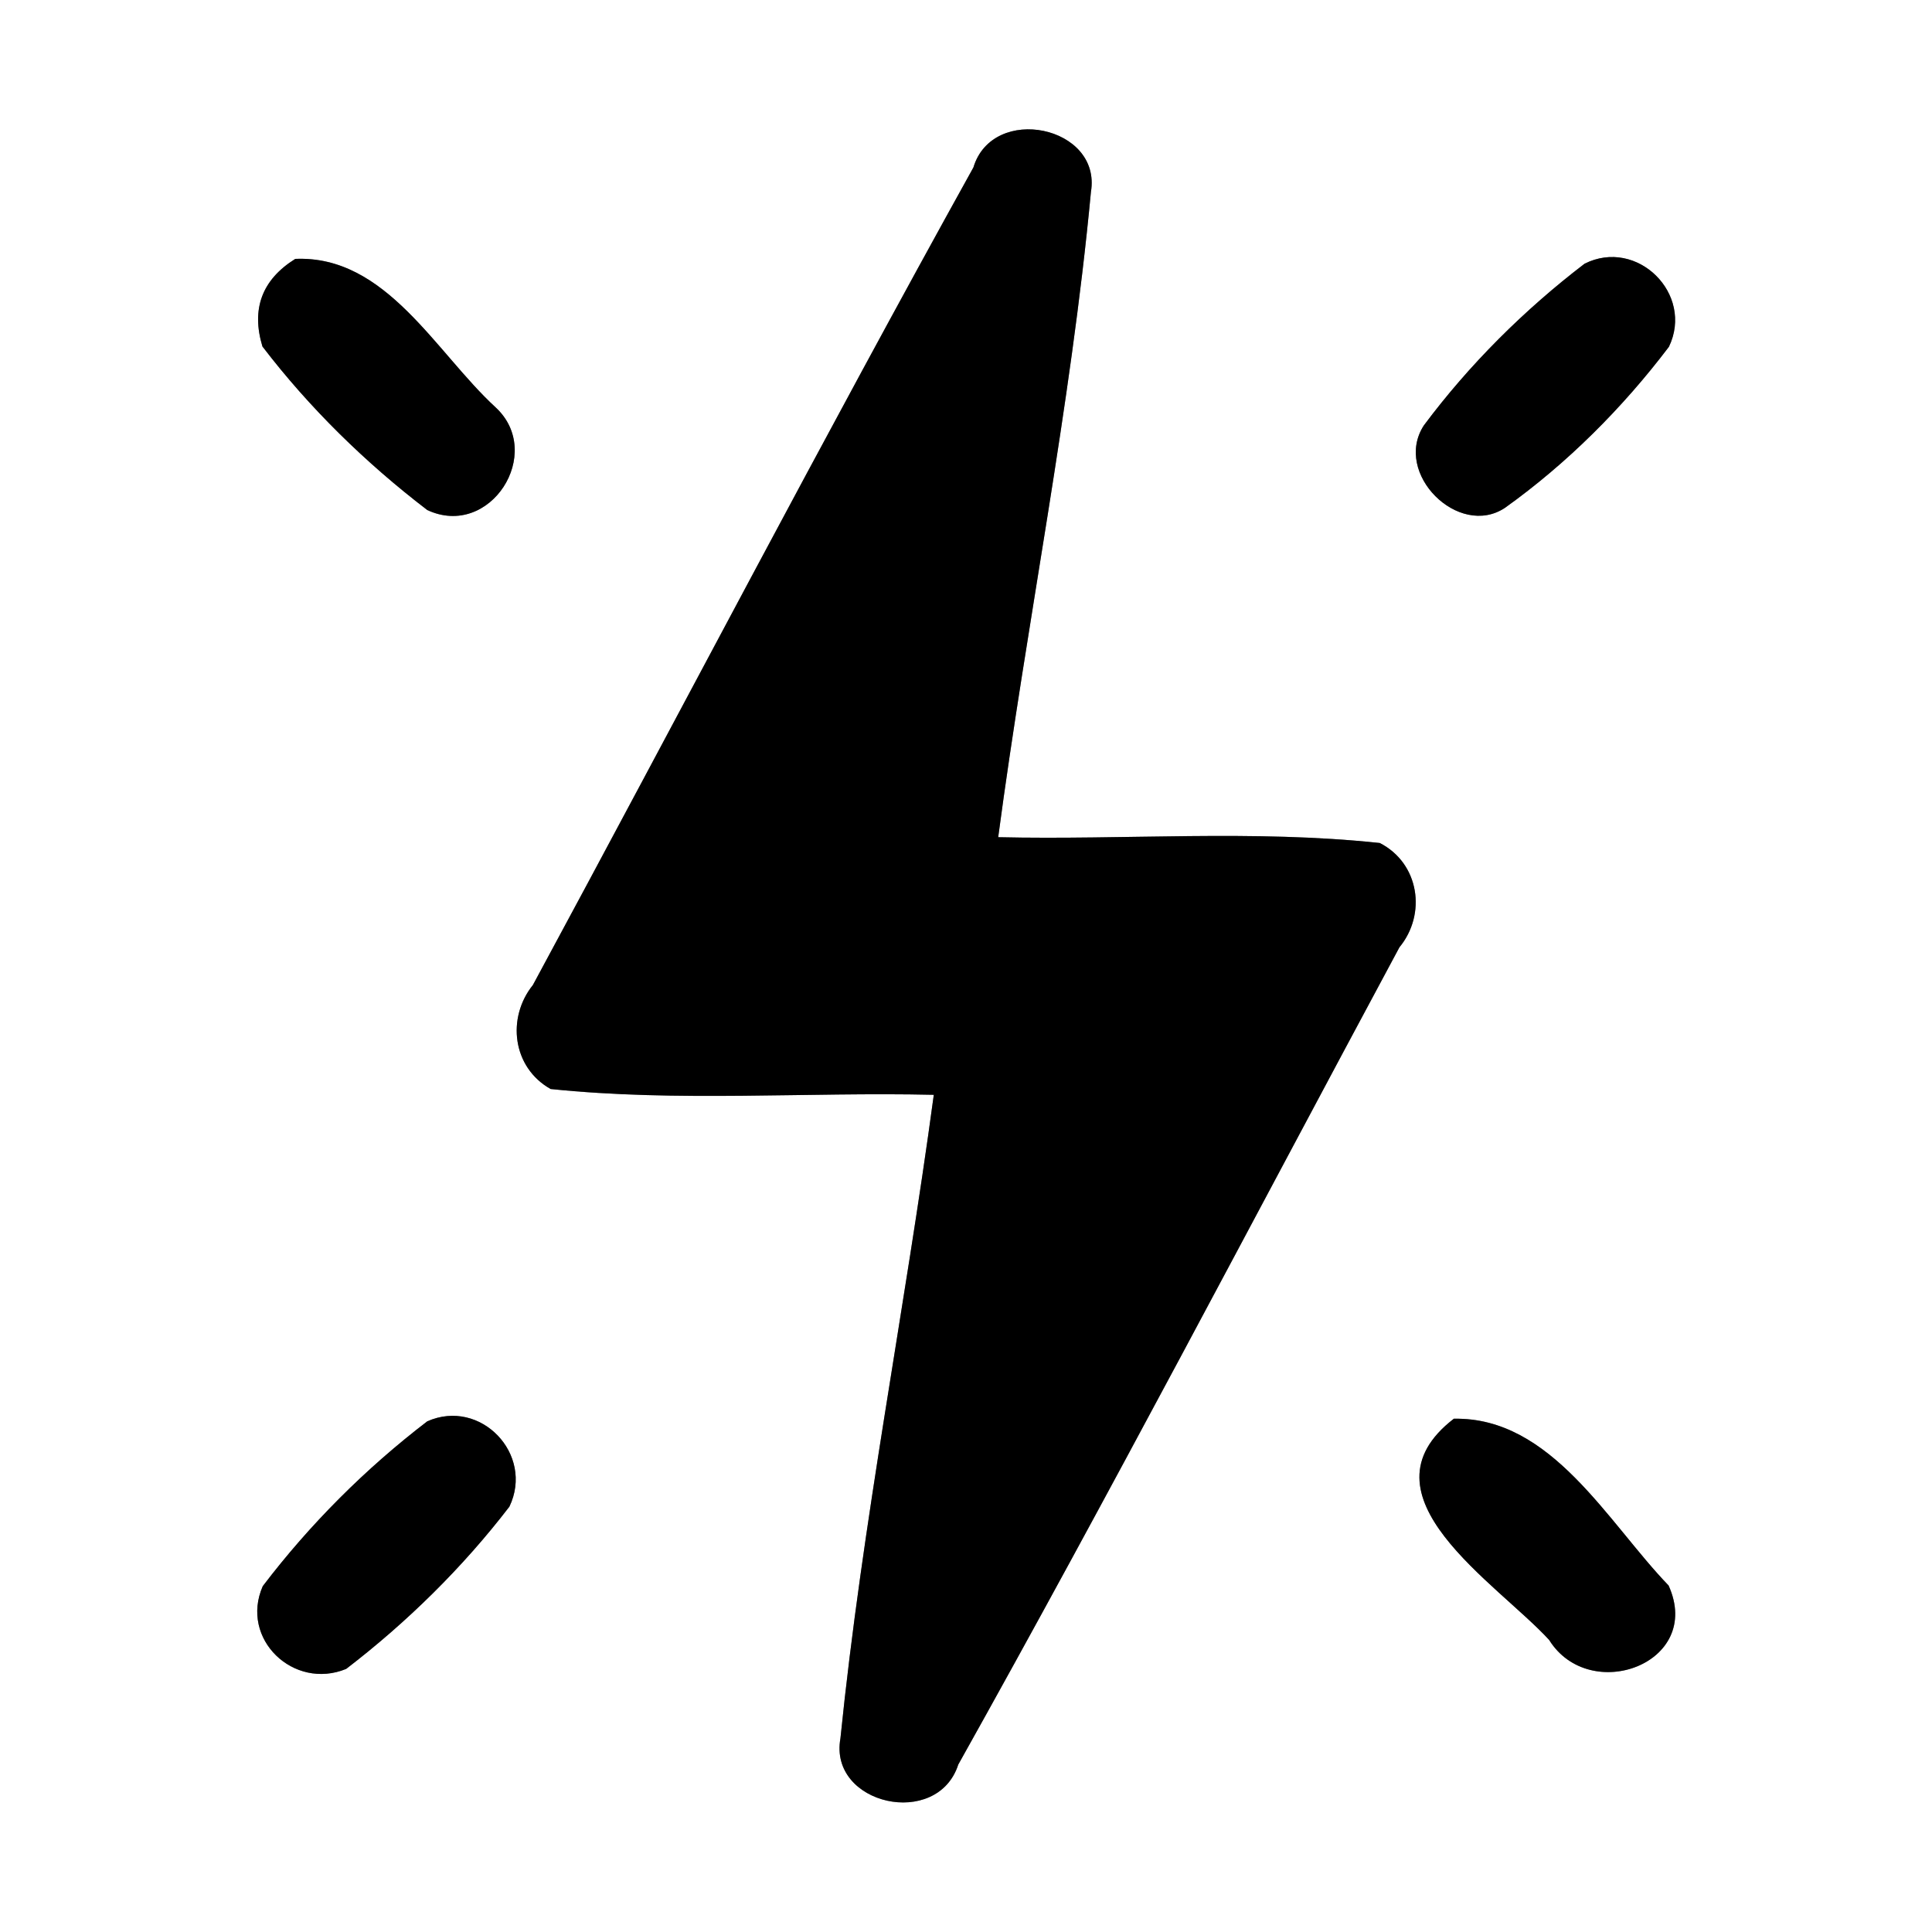 <?xml version="1.0" encoding="UTF-8" ?>
<!DOCTYPE svg PUBLIC "-//W3C//DTD SVG 1.1//EN" "http://www.w3.org/Graphics/SVG/1.1/DTD/svg11.dtd">
<svg width="60pt" height="60pt" viewBox="0 0 60 60" version="1.1" xmlns="http://www.w3.org/2000/svg">
<rect x="0" y="0" width="60" height="60" fill="#808080" stroke="none"/>
<g id="#ffffffff">
<path fill="#ffffff" opacity="1.00" d=" M 0.00 0.00 L 60.00 0.00 L 60.00 60.00 L 0.00 60.00 L 0.00 0.00 M 30.23 5.20 C 25.57 13.60 21.12 22.13 16.55 30.59 C 15.73 31.61 15.91 33.15 17.10 33.82 C 21.05 34.23 25.04 33.91 29.00 34.00 C 28.10 40.67 26.78 47.29 26.10 53.99 C 25.73 56.05 29.11 56.81 29.76 54.80 C 34.45 46.42 38.91 37.89 43.46 29.42 C 44.31 28.39 44.08 26.81 42.85 26.18 C 38.92 25.76 34.95 26.09 31.00 26.00 C 31.89 19.31 33.25 12.67 33.88 5.96 C 34.22 3.91 30.83 3.21 30.23 5.20 M 9.17 8.04 C 8.13 8.69 7.80 9.60 8.15 10.76 C 9.61 12.67 11.36 14.38 13.27 15.84 C 15.22 16.75 16.93 14.07 15.39 12.65 C 13.53 10.94 11.99 7.92 9.17 8.04 M 49.21 8.19 C 47.34 9.62 45.63 11.32 44.22 13.21 C 43.25 14.70 45.30 16.73 46.74 15.77 C 48.67 14.39 50.39 12.67 51.83 10.77 C 52.62 9.13 50.84 7.37 49.21 8.19 M 13.27 44.14 C 11.35 45.61 9.62 47.34 8.16 49.26 C 7.44 50.90 9.12 52.50 10.75 51.83 C 12.64 50.38 14.37 48.68 15.82 46.79 C 16.60 45.16 14.92 43.41 13.27 44.14 M 45.15 44.06 C 42.06 46.44 46.49 49.16 48.11 50.93 C 49.37 52.95 52.91 51.66 51.82 49.24 C 49.93 47.28 48.18 44.00 45.15 44.06 Z" />
</g>
<g id="#000000ff">
<path fill="#000000" opacity="1.00" d=" M 30.23 5.20 C 30.83 3.21 34.22 3.91 33.88 5.96 C 33.25 12.67 31.89 19.31 31.00 26.00 C 34.95 26.09 38.92 25.76 42.85 26.18 C 44.08 26.81 44.31 28.39 43.46 29.42 C 38.91 37.89 34.45 46.42 29.76 54.80 C 29.11 56.81 25.73 56.05 26.10 53.99 C 26.78 47.29 28.10 40.67 29.00 34.00 C 25.04 33.91 21.05 34.23 17.10 33.82 C 15.91 33.15 15.73 31.61 16.55 30.59 C 21.12 22.13 25.57 13.60 30.23 5.20 Z" />
<path fill="#000000" opacity="1.00" d=" M 9.17 8.04 C 11.99 7.92 13.53 10.94 15.39 12.65 C 16.93 14.07 15.22 16.75 13.27 15.84 C 11.36 14.38 9.61 12.67 8.15 10.76 C 7.80 9.60 8.13 8.69 9.17 8.04 Z" />
<path fill="#000000" opacity="1.00" d=" M 49.21 8.19 C 50.84 7.37 52.62 9.13 51.83 10.77 C 50.39 12.67 48.67 14.39 46.74 15.77 C 45.30 16.73 43.25 14.70 44.22 13.21 C 45.63 11.32 47.34 9.62 49.21 8.19 Z" />
<path fill="#000000" opacity="1.00" d=" M 13.27 44.14 C 14.92 43.41 16.60 45.16 15.82 46.79 C 14.37 48.68 12.64 50.38 10.75 51.83 C 9.12 52.50 7.44 50.90 8.16 49.26 C 9.62 47.34 11.35 45.61 13.27 44.14 Z" />
<path fill="#000000" opacity="1.00" d=" M 45.15 44.06 C 48.18 44.00 49.93 47.28 51.82 49.24 C 52.91 51.66 49.37 52.95 48.11 50.93 C 46.49 49.16 42.06 46.44 45.15 44.06 Z" />
</g>
</svg>

